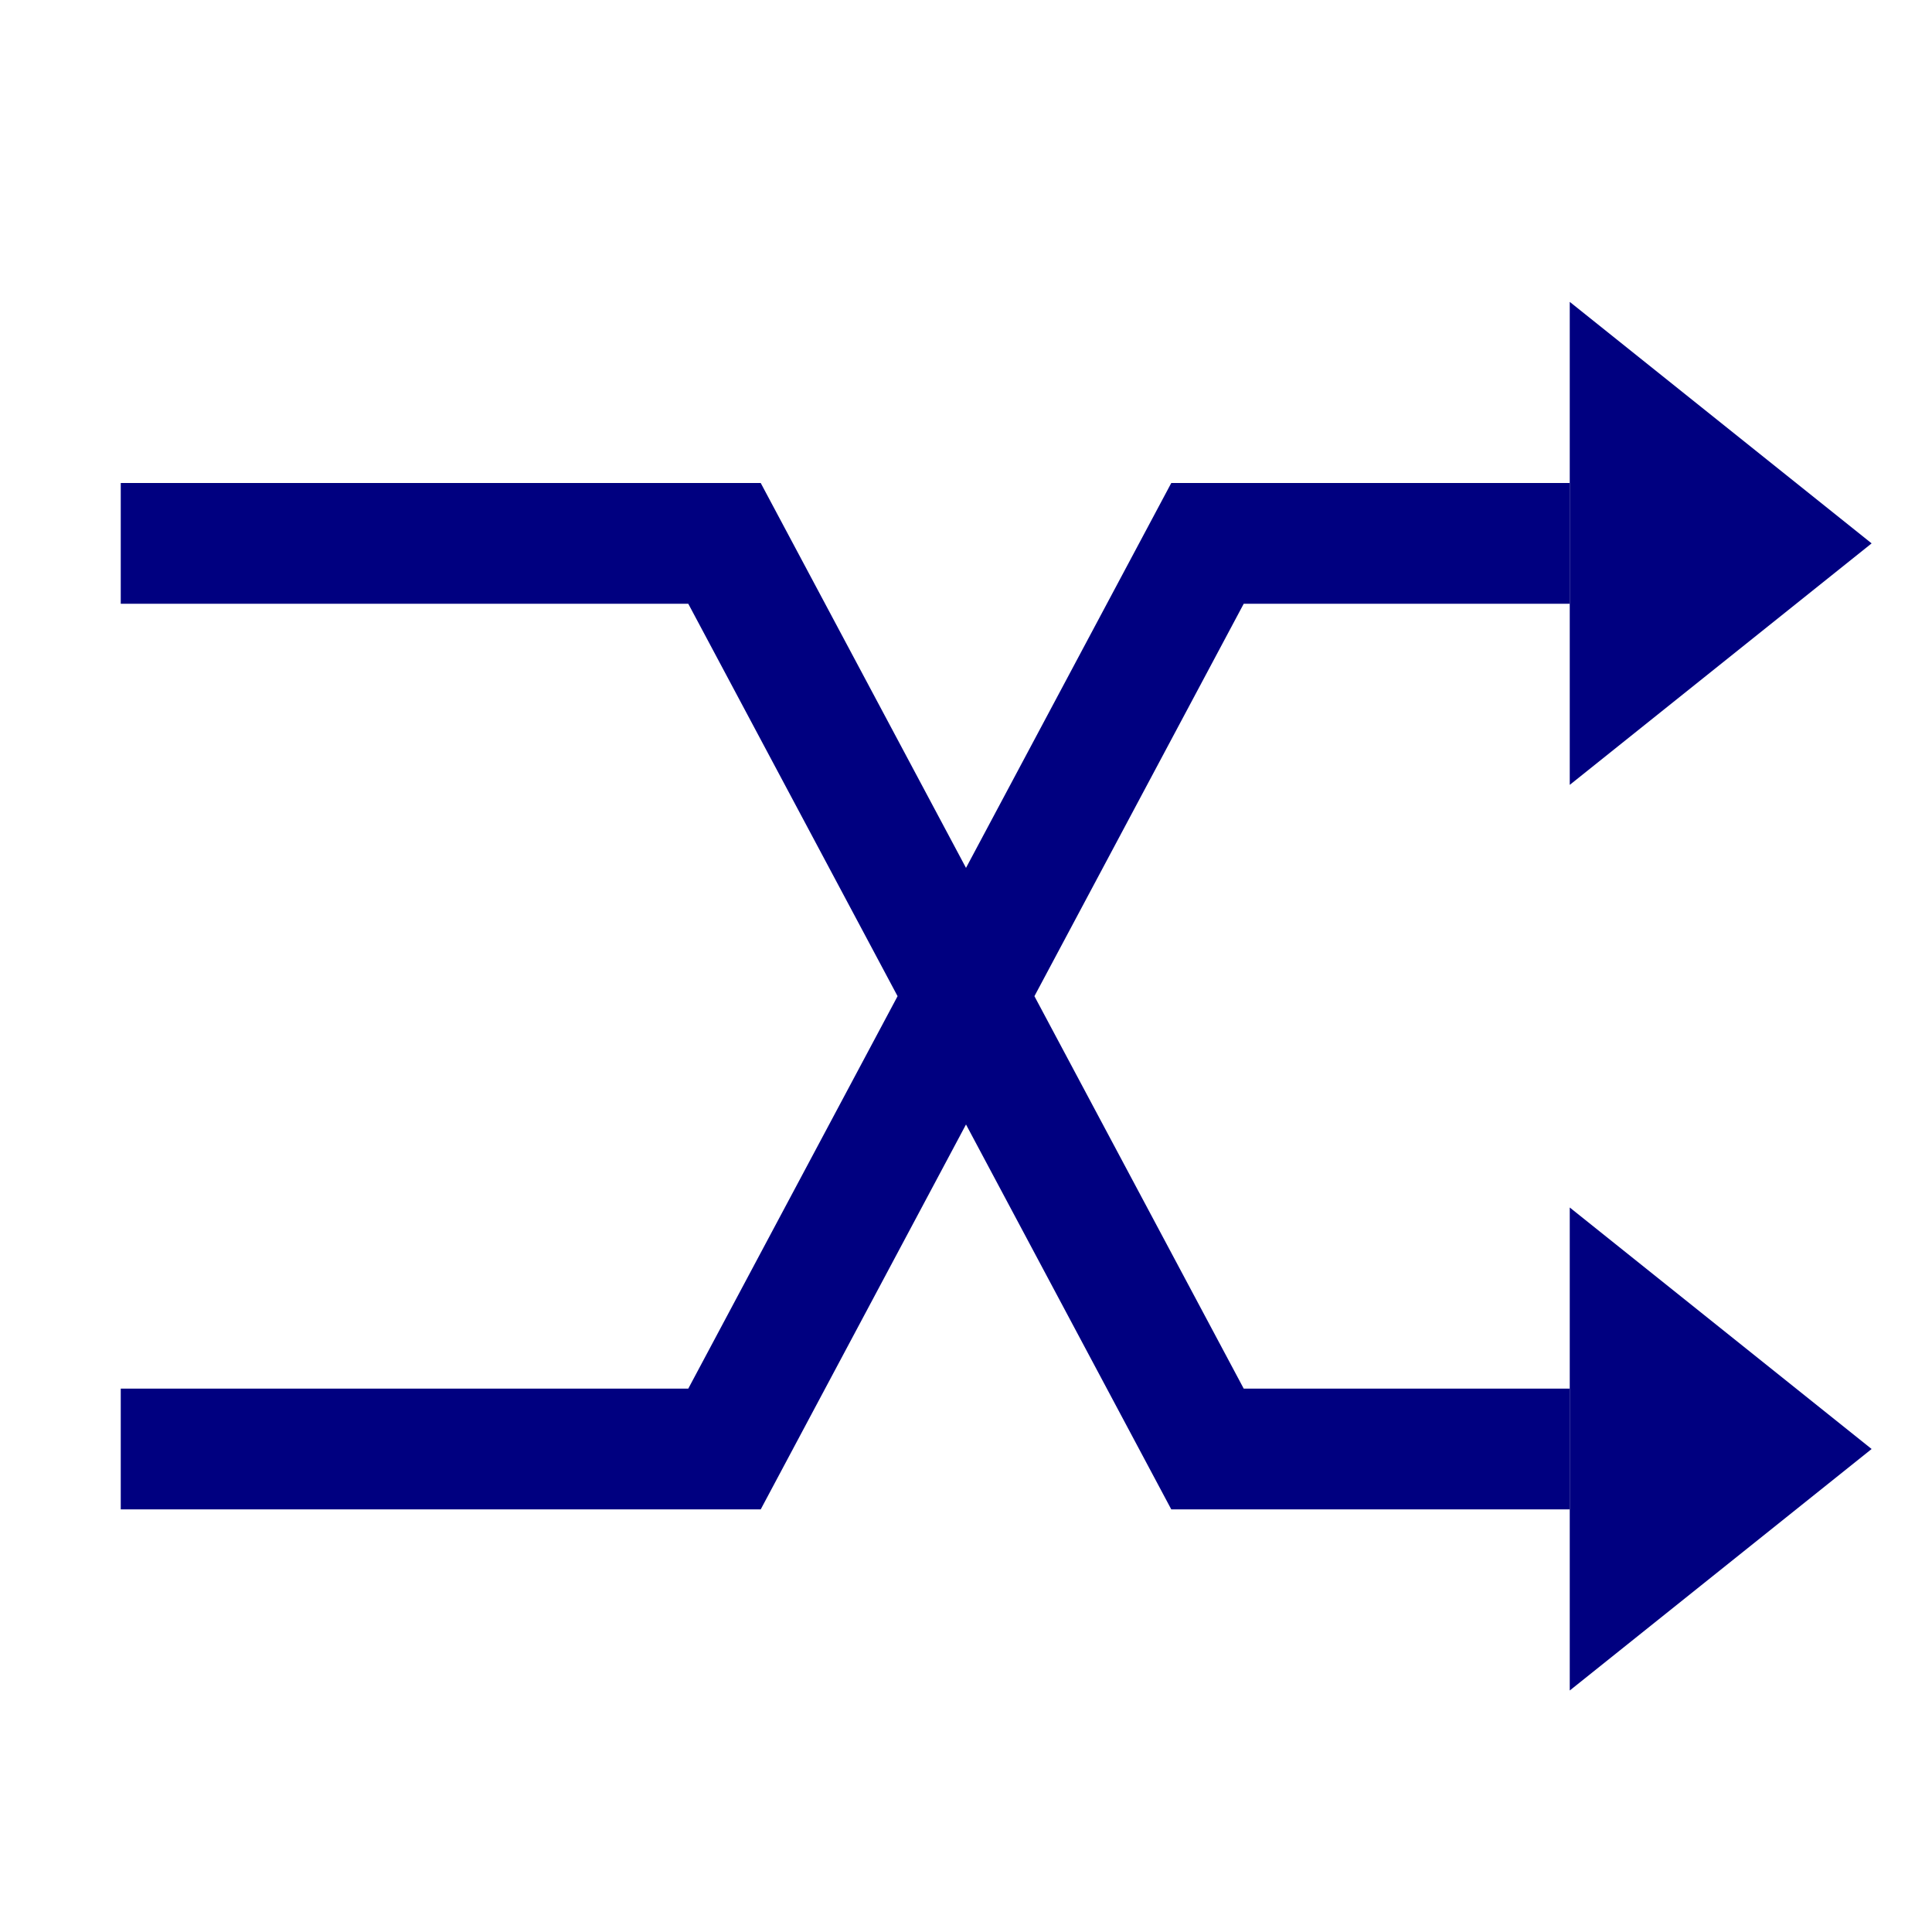 <?xml version="1.0" encoding="UTF-8"?>
<svg xmlns="http://www.w3.org/2000/svg" xmlns:xlink="http://www.w3.org/1999/xlink" width="32pt" height="32pt" viewBox="0 0 32 32" version="1.1">
<g id="surface6850">
<path style="fill:none;stroke-width:2;stroke-linecap:butt;stroke-linejoin:miter;stroke:rgb(0%,0%,50.196%);stroke-opacity:1;stroke-miterlimit:10;" d="M 2 9 L 12 9 L 20 24 L 26 24 M 2 24 L 12 24 L 20 9 L 26 9 "/>
<path style=" stroke:none;fill-rule:evenodd;fill:rgb(0%,0%,50.196%);fill-opacity:1;" d="M 26 5 L 26 13 L 31 9 Z M 26 5 "/>
<path style=" stroke:none;fill-rule:evenodd;fill:rgb(0%,0%,50.196%);fill-opacity:1;" d="M 26 20 L 26 28 L 31 24 Z M 26 20 "/>
</g>
</svg>
